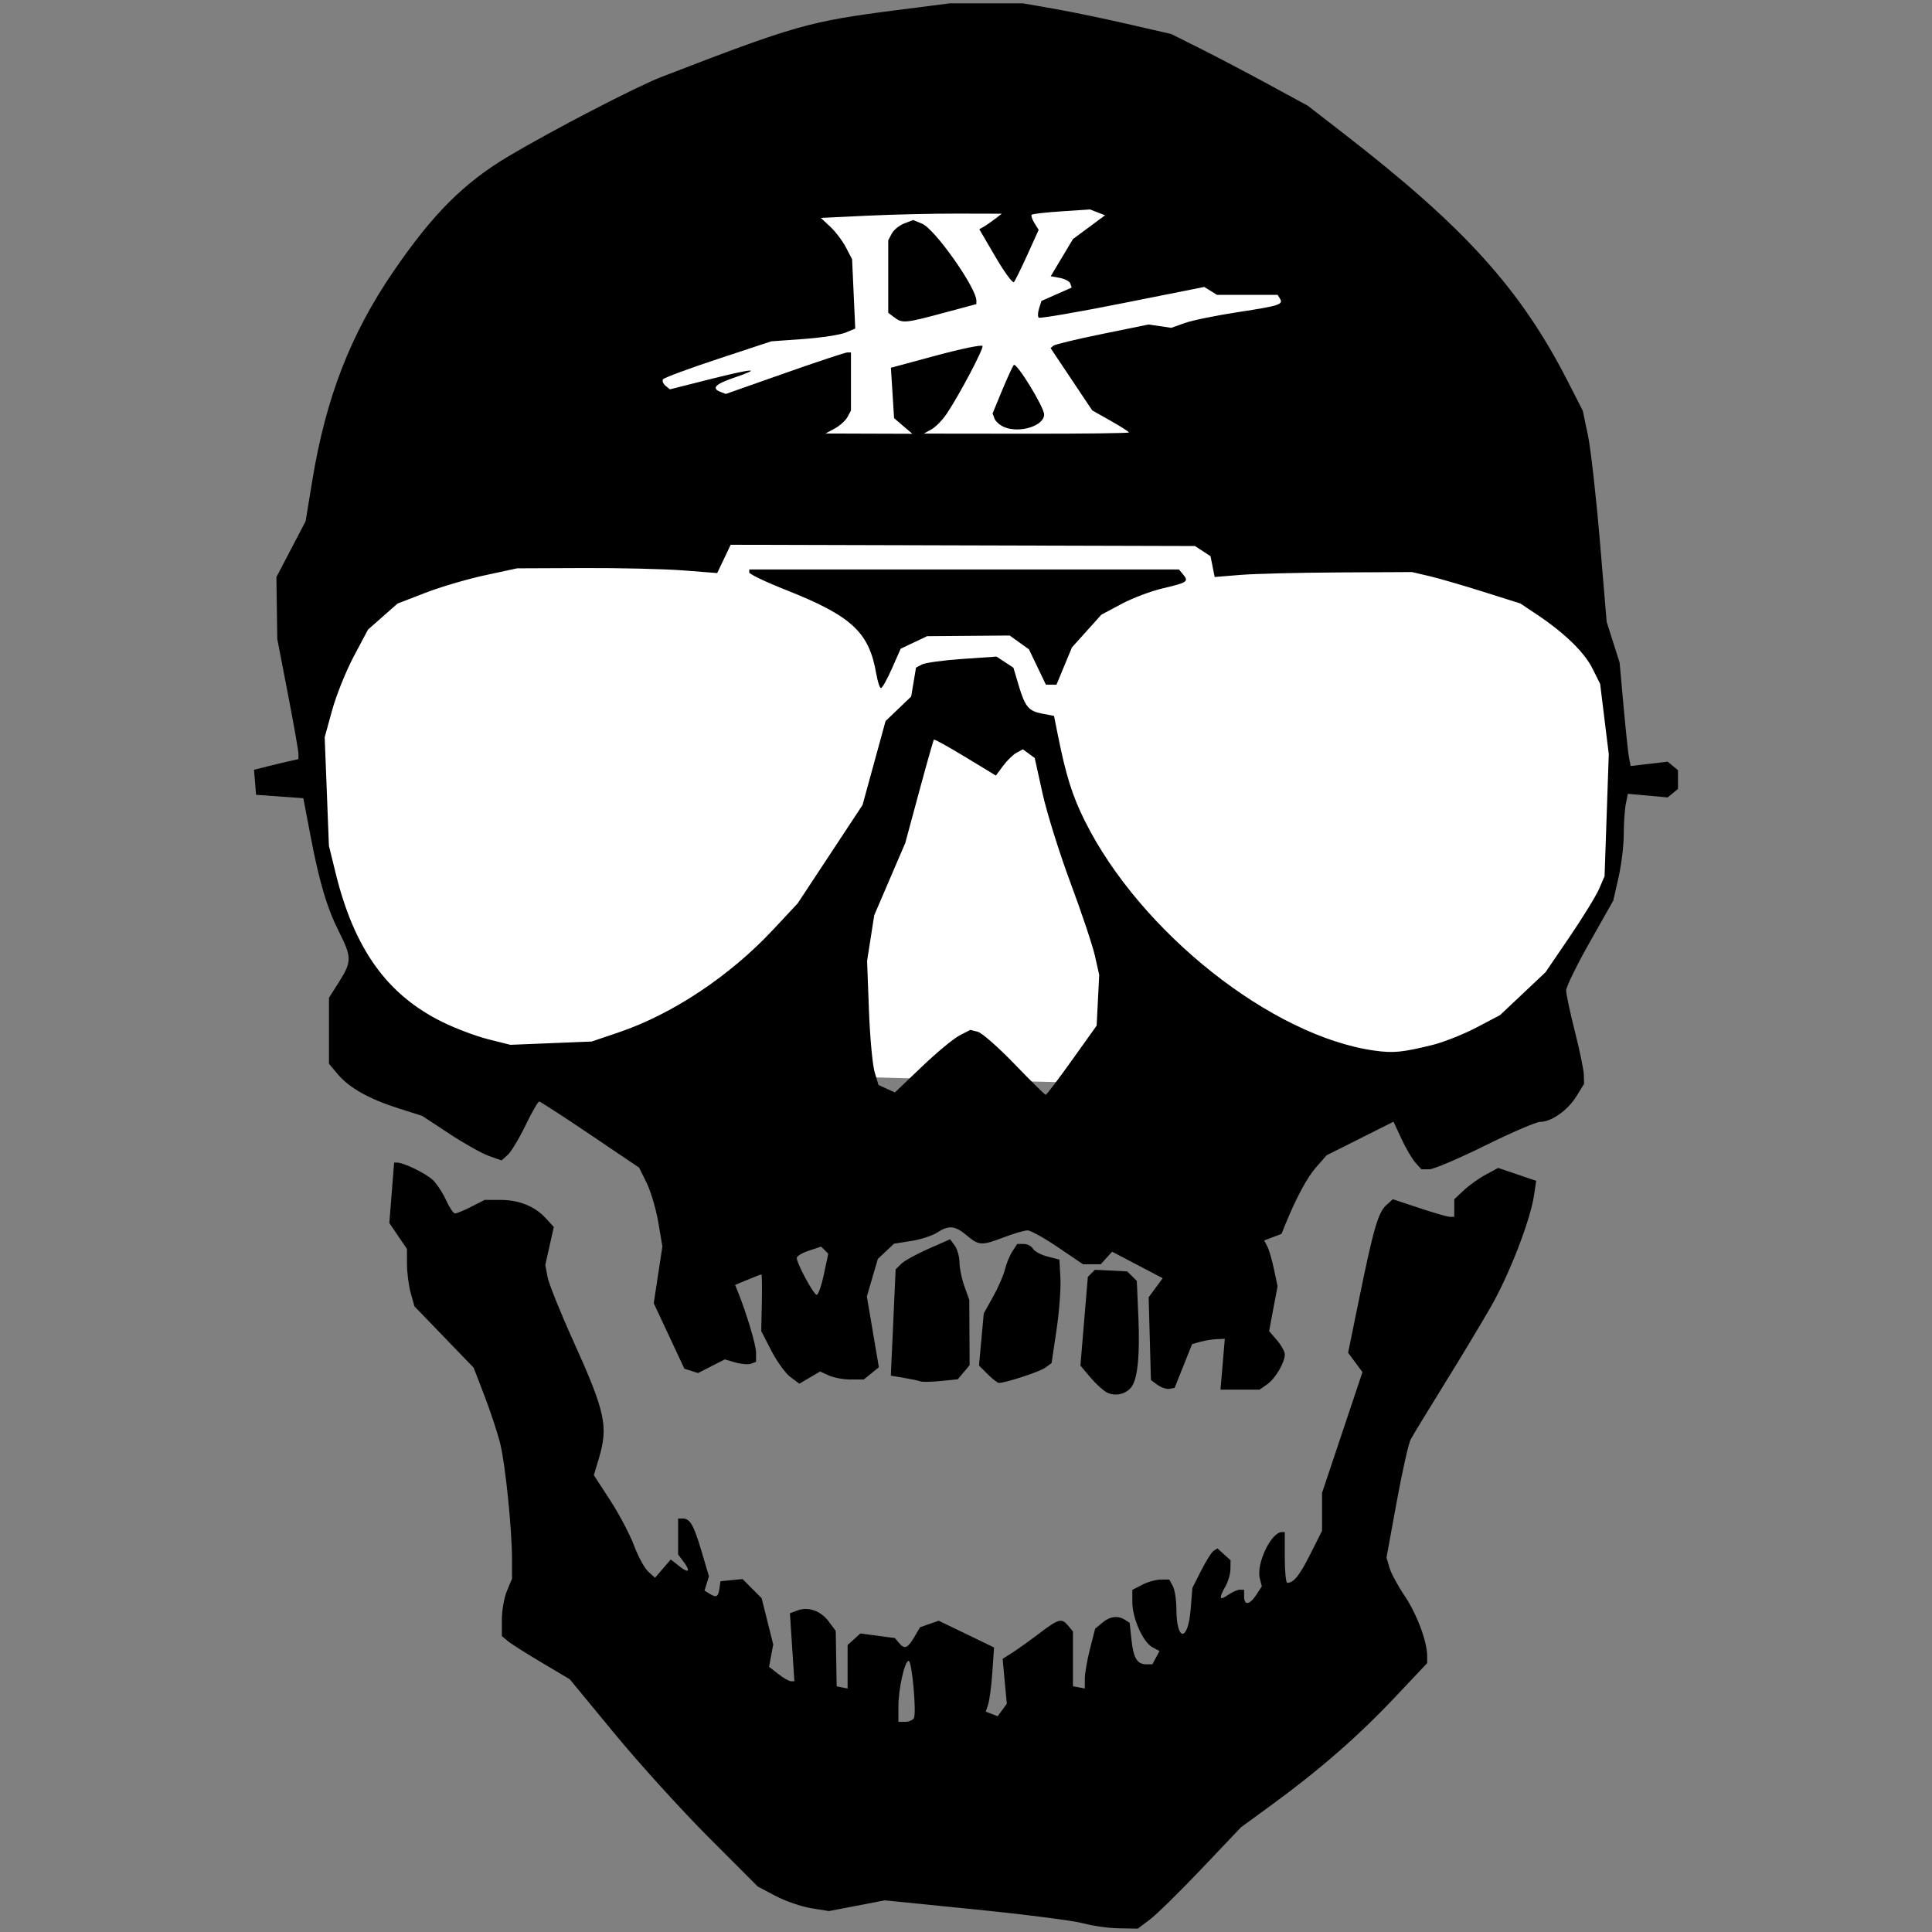 <?xml version="1.0" encoding="UTF-8" standalone="no"?>
<!-- Created with Inkscape (http://www.inkscape.org/) -->

<svg
   width="150.812mm"
   height="150.812mm"
   viewBox="0 0 150.812 150.812"
   version="1.1"
   id="svg1"
   xml:space="preserve"
   inkscape:export-filename="bitmap.png"
   inkscape:export-xdpi="84.210526"
   inkscape:export-ydpi="84.210526"
   inkscape:version="1.3.2 (091e20e, 2023-11-25, custom)"
   sodipodi:docname="favicon.svg"
   xmlns:inkscape="http://www.inkscape.org/namespaces/inkscape"
   xmlns:sodipodi="http://sodipodi.sourceforge.net/DTD/sodipodi-0.dtd"
   xmlns="http://www.w3.org/2000/svg"
   xmlns:svg="http://www.w3.org/2000/svg"><rect x="0" y="0" width="150.812" height="150.812" fill="#808080" stroke="none"/><sodipodi:namedview
     id="namedview1"
     pagecolor="#ffffff"
     bordercolor="#000000"
     borderopacity="0.25"
     inkscape:showpageshadow="2"
     inkscape:pageopacity="0.0"
     inkscape:pagecheckerboard="0"
     inkscape:deskcolor="#d1d1d1"
     inkscape:document-units="mm"
     inkscape:zoom="0.69219276"
     inkscape:cx="189.25364"
     inkscape:cy="250.65272"
     inkscape:window-width="1920"
     inkscape:window-height="991"
     inkscape:window-x="-9"
     inkscape:window-y="-9"
     inkscape:window-maximized="1"
     inkscape:current-layer="layer1" /><defs
     id="defs1" /><g
     inkscape:label="Layer 1"
     inkscape:groupmode="layer"
     id="layer1"
     transform="translate(-25.887,-94.308)"><g
       id="g3"
       transform="translate(2.938,-1.529)"><path
         style="fill:#ffffff;stroke:none;stroke-width:0.476"
         d="m 56.444,122.46 -9.325,33.65 1.216,8.109 3.379,7.568 -2.121,7.067 94.356,2.461 -0.743,-6.825 4.46,-7.568 1.112,-2.855 0.669,-10.129 -2.389,-11.228 -1.051,-8.505 -19.829,-22.695 -15.576,-9.556 -30.197,3.01 z"
         id="path2"
         sodipodi:nodetypes="cccccccccccccccc" /><path
         style="fill:#000000"
         d="m 107.499,245.97 c -0.728,-0.203 -4.51,-0.689 -8.405,-1.08 l -7.082,-0.712 -2.178,0.419 -2.178,0.419 -1.391,-0.225 c -0.765,-0.124 -2.015,-0.555 -2.778,-0.958 l -1.388,-0.733 -3.84,-3.847 c -2.112,-2.116 -5.415,-5.757 -7.339,-8.091 l -3.498,-4.245 -2.186,-1.297 c -1.202,-0.713 -2.395,-1.471 -2.649,-1.683 l -0.463,-0.386 v -1.29 c 0,-0.71 0.179,-1.718 0.397,-2.24 l 0.397,-0.95 -9e-4,-1.489 c -10e-4,-2.378 -0.519,-7.441 -0.927,-9.079 -0.206,-0.827 -0.756,-2.494 -1.222,-3.704 l -0.847,-2.2 -2.311,-2.396 -2.311,-2.396 -0.29,-1.044 c -0.159,-0.574 -0.29,-1.582 -0.291,-2.239 l -0.002,-1.195 -0.688,-1.012 -0.688,-1.012 0.187,-2.357 0.187,-2.357 h 0.245 c 0.505,0 2.226,0.838 2.77,1.35 0.311,0.292 0.777,1.001 1.036,1.575 0.259,0.574 0.576,1.044 0.706,1.044 0.129,0 0.702,-0.238 1.272,-0.529 l 1.037,-0.529 h 1.21 c 1.467,0 2.696,0.491 3.551,1.418 l 0.638,0.692 -0.332,1.484 -0.332,1.484 0.176,0.939 c 0.097,0.517 0.989,2.738 1.982,4.935 2.541,5.625 2.779,6.719 2.01,9.273 l -0.379,1.26 1.275,1.961 c 0.701,1.079 1.538,2.666 1.86,3.527 0.322,0.861 0.823,1.781 1.114,2.044 l 0.529,0.478 0.614,-0.714 0.614,-0.714 0.683,0.538 c 0.751,0.591 0.885,0.391 0.278,-0.411 l -0.388,-0.514 v -1.405 -1.405 h 0.364 c 0.568,0 0.858,0.51 1.474,2.59 l 0.571,1.929 -0.175,0.551 -0.175,0.551 0.359,0.228 c 0.557,0.353 0.712,0.283 0.804,-0.36 l 0.085,-0.595 0.863,-0.083 0.863,-0.083 0.743,0.745 0.743,0.745 0.453,1.807 0.453,1.807 -0.163,0.869 -0.163,0.869 0.72,0.566 c 0.396,0.311 0.841,0.566 0.988,0.566 h 0.269 l -0.174,-2.654 -0.174,-2.654 0.59,-0.218 c 0.854,-0.316 1.811,0.023 2.439,0.863 l 0.547,0.733 0.036,2.164 0.036,2.164 0.427,0.086 0.427,0.086 v -1.698 -1.698 l 0.498,-0.451 0.498,-0.451 1.349,0.179 1.349,0.179 0.302,0.363 c 0.445,0.536 0.684,0.451 1.2,-0.423 l 0.464,-0.786 0.727,-0.254 0.727,-0.254 2.159,1.044 2.159,1.044 -0.131,1.914 c -0.072,1.053 -0.218,2.18 -0.323,2.506 l -0.192,0.592 0.465,0.178 0.465,0.178 0.356,-0.487 0.356,-0.487 -0.163,-1.753 -0.163,-1.753 0.761,-0.484 c 0.418,-0.266 1.367,-0.945 2.108,-1.507 1.513,-1.149 1.742,-1.208 2.258,-0.584 l 0.363,0.439 v 2.136 2.136 l 0.463,0.09 0.463,0.09 v -0.758 c 0,-0.417 0.181,-1.467 0.403,-2.334 l 0.403,-1.577 0.553,-0.463 c 0.602,-0.504 1.218,-0.583 1.78,-0.227 l 0.36,0.228 0.138,1.29 c 0.156,1.46 0.446,1.951 1.15,1.951 h 0.487 l 0.277,-0.518 0.277,-0.518 -0.555,-0.297 c -0.725,-0.388 -1.555,-2.242 -1.563,-3.489 l -0.006,-0.985 0.781,-0.404 c 0.429,-0.222 1.08,-0.404 1.446,-0.404 h 0.665 l 0.274,0.512 c 0.151,0.281 0.276,1.085 0.278,1.786 0.008,2.566 0.909,2.581 1.114,0.019 l 0.134,-1.666 0.692,-1.365 c 0.38,-0.751 0.821,-1.445 0.978,-1.542 l 0.286,-0.177 0.512,0.464 0.512,0.464 -0.009,0.687 c -0.005,0.378 -0.18,0.984 -0.388,1.348 -0.541,0.946 -0.483,1.149 0.191,0.676 0.323,-0.227 0.74,-0.412 0.926,-0.412 h 0.338 v 0.529 c 0,0.723 0.428,0.665 0.949,-0.13 l 0.432,-0.66 -0.156,-0.62 c -0.291,-1.158 0.886,-3.618 1.731,-3.618 h 0.218 v 1.984 c 0,1.091 0.089,1.983 0.198,1.98 0.504,-0.01 0.956,-0.576 1.8,-2.254 l 0.912,-1.813 v -1.479 -1.479 l 1.577,-4.713 1.577,-4.713 -0.56,-0.757 -0.56,-0.757 0.854,-4.179 c 1.119,-5.477 1.492,-6.767 2.118,-7.334 l 0.52,-0.47 2.067,0.688 c 1.137,0.379 2.215,0.688 2.397,0.688 h 0.33 v -0.688 -0.688 l 0.754,-0.705 c 0.415,-0.388 1.186,-0.937 1.714,-1.221 l 0.959,-0.517 1.484,0.504 1.484,0.504 -0.171,1.139 c -0.293,1.956 -1.917,6.153 -3.35,8.659 -0.756,1.322 -2.409,4.07 -3.674,6.107 -1.265,2.037 -2.437,3.967 -2.605,4.287 -0.168,0.321 -0.661,2.525 -1.095,4.899 l -0.79,4.316 0.231,0.79 c 0.127,0.434 0.661,1.424 1.186,2.199 0.94,1.388 1.757,3.564 1.757,4.681 v 0.57 l -2.546,2.698 c -2.812,2.981 -5.847,5.631 -9.548,8.334 l -2.436,1.78 -3.066,3.228 c -1.686,1.776 -3.499,3.556 -4.027,3.956 l -0.961,0.728 -1.474,-0.024 c -0.811,-0.013 -2.07,-0.189 -2.797,-0.392 z M 94.28,229.964 c 0.231,-0.373 -0.139,-4.481 -0.403,-4.481 -0.308,0 -0.798,2.184 -0.798,3.557 v 1.206 h 0.514 c 0.282,0 0.592,-0.127 0.688,-0.281 z m 15.071,-25.432 c -0.291,-0.15 -0.875,-0.684 -1.297,-1.186 l -0.768,-0.913 0.29,-3.462 0.29,-3.462 0.276,-0.276 0.276,-0.276 1.26,0.063 1.26,0.063 0.375,0.371 0.375,0.371 0.121,2.775 c 0.132,3.031 -0.054,4.892 -0.55,5.522 -0.44,0.558 -1.273,0.737 -1.907,0.41 z m 3.964,-0.583 -0.524,-0.383 -0.089,-3.233 -0.089,-3.233 0.549,-0.743 0.549,-0.743 -1.975,-1.035 -1.975,-1.035 -0.445,0.491 -0.445,0.491 h -0.69 -0.69 l -1.952,-1.323 c -1.073,-0.728 -2.143,-1.323 -2.378,-1.323 -0.235,8e-5 -1.053,0.238 -1.818,0.529 -1.776,0.675 -1.976,0.666 -2.925,-0.132 -0.921,-0.775 -1.409,-0.822 -2.325,-0.222 -0.369,0.242 -1.275,0.535 -2.014,0.652 l -1.343,0.212 -0.631,0.593 -0.631,0.593 -0.429,1.467 -0.429,1.467 0.469,2.763 0.469,2.763 -0.59,0.478 -0.59,0.478 h -1.017 c -0.559,0 -1.326,-0.141 -1.704,-0.313 l -0.688,-0.313 -0.807,0.477 -0.807,0.477 -0.7,-0.52 c -0.385,-0.286 -1.056,-1.211 -1.49,-2.056 l -0.79,-1.536 0.048,-2.209 c 0.026,-1.215 0.009,-2.209 -0.037,-2.209 -0.047,0 -0.527,0.185 -1.067,0.41 l -0.982,0.41 0.183,0.45 c 0.687,1.686 1.451,4.229 1.451,4.833 v 0.719 l -0.382,0.146 c -0.21,0.081 -0.759,0.038 -1.221,-0.094 l -0.839,-0.241 -1.043,0.532 -1.043,0.532 -0.534,-0.169 -0.534,-0.169 -1.195,-2.556 -1.195,-2.556 0.337,-2.217 0.337,-2.217 -0.32,-1.884 c -0.176,-1.036 -0.585,-2.42 -0.908,-3.075 l -0.588,-1.191 -3.819,-2.58 c -2.1,-1.419 -3.893,-2.58 -3.984,-2.58 -0.091,0 -0.57,0.838 -1.066,1.861 -0.495,1.024 -1.118,2.058 -1.384,2.299 l -0.483,0.437 -0.983,-0.346 c -0.54,-0.19 -1.935,-0.973 -3.099,-1.739 l -2.117,-1.393 -1.852,-0.589 c -2.3,-0.732 -3.839,-1.597 -4.735,-2.661 l -0.689,-0.819 v -2.574 -2.574 l 0.794,-1.252 c 0.984,-1.551 0.986,-1.926 0.023,-3.834 -0.971,-1.923 -1.558,-3.893 -2.263,-7.585 l -0.555,-2.91 -1.844,-0.132 -1.844,-0.132 -0.081,-0.978 -0.081,-0.978 1.007,-0.252 c 0.554,-0.139 1.335,-0.326 1.735,-0.416 l 0.728,-0.164 v -0.41 c 0,-0.226 -0.372,-2.337 -0.827,-4.691 l -0.827,-4.281 -0.033,-2.415 -0.033,-2.415 1.14,-2.178 1.14,-2.178 0.503,-3.081 c 1.069,-6.547 2.992,-11.515 6.366,-16.442 3.056,-4.464 5.499,-6.905 8.976,-8.971 3.416,-2.03 9.964,-5.427 11.906,-6.177 10.461,-4.04 11.535,-4.345 18.388,-5.225 l 4.122,-0.529 h 2.866 2.866 l 2.35,0.407 c 1.292,0.224 3.898,0.763 5.789,1.197 l 3.44,0.79 2.249,1.125 c 1.237,0.619 3.635,1.878 5.329,2.799 l 3.08,1.674 2.873,2.226 c 9.407,7.29 13.759,12.113 17.442,19.331 l 1.149,2.251 0.399,1.893 c 0.219,1.041 0.639,4.751 0.933,8.243 l 0.534,6.35 0.505,1.587 0.505,1.587 0.31,3.44 c 0.171,1.892 0.365,3.708 0.432,4.037 l 0.122,0.597 1.445,-0.17 1.446,-0.17 0.401,0.333 0.401,0.333 v 0.729 0.729 l -0.402,0.333 -0.402,0.333 -1.555,-0.141 -1.555,-0.141 -0.16,0.799 c -0.088,0.44 -0.16,1.505 -0.16,2.368 0,0.863 -0.184,2.379 -0.41,3.369 l -0.41,1.801 -1.839,3.253 c -1.012,1.789 -1.839,3.481 -1.839,3.759 0,0.279 0.306,1.715 0.681,3.192 0.374,1.477 0.69,3.004 0.701,3.392 l 0.02,0.707 -0.607,0.982 c -0.671,1.085 -1.944,1.984 -2.814,1.985 -0.31,5.4e-4 -2.251,0.834 -4.312,1.853 -2.062,1.019 -4.022,1.852 -4.356,1.852 h -0.608 l -0.469,-0.519 c -0.258,-0.285 -0.749,-1.122 -1.09,-1.859 l -0.621,-1.34 -2.61,1.31 -2.61,1.31 -0.805,0.917 c -0.721,0.822 -1.558,2.373 -2.42,4.487 l -0.299,0.733 -0.675,0.257 -0.675,0.257 0.244,0.466 c 0.134,0.256 0.369,1.061 0.521,1.788 l 0.278,1.323 -0.33,1.749 -0.33,1.749 0.613,0.713 c 0.337,0.392 0.613,0.891 0.613,1.108 0,0.635 -0.741,1.89 -1.38,2.337 l -0.59,0.413 h -1.525 -1.525 l 0.168,-1.984 0.168,-1.984 -0.634,0.026 c -0.349,0.015 -0.923,0.107 -1.276,0.206 l -0.642,0.179 -0.683,1.709 -0.683,1.709 -0.4,0.077 c -0.22,0.042 -0.636,-0.095 -0.924,-0.306 z m -26.053,-8.642 0.34,-1.601 -0.279,-0.279 -0.279,-0.279 -0.95,0.314 c -0.523,0.173 -0.95,0.427 -0.95,0.567 0,0.436 1.321,2.881 1.556,2.881 0.123,0 0.377,-0.721 0.564,-1.601 z m 19.363,-16.709 1.928,-2.7 0.1,-1.978 0.1,-1.978 -0.329,-1.473 c -0.181,-0.81 -1.04,-3.378 -1.908,-5.707 -0.868,-2.328 -1.852,-5.476 -2.187,-6.994 l -0.609,-2.761 -0.462,-0.338 -0.462,-0.338 -0.491,0.263 c -0.27,0.144 -0.744,0.605 -1.053,1.023 l -0.562,0.761 -2.381,-1.444 c -1.309,-0.794 -2.416,-1.408 -2.458,-1.364 -0.043,0.044 -0.563,1.877 -1.156,4.073 l -1.079,3.994 -1.212,2.822 -1.212,2.822 -0.279,1.783 -0.279,1.783 0.144,3.836 c 0.079,2.11 0.28,4.289 0.445,4.842 l 0.301,1.005 0.64,0.292 0.64,0.292 2.1,-2.006 c 1.155,-1.104 2.48,-2.203 2.944,-2.443 l 0.844,-0.436 0.581,0.146 c 0.32,0.08 1.617,1.221 2.883,2.535 1.266,1.314 2.356,2.389 2.421,2.389 0.066,0 0.987,-1.215 2.047,-2.7 z m 28.126,-1.187 c 0.873,-0.215 2.42,-0.827 3.438,-1.361 l 1.851,-0.97 1.777,-1.676 1.777,-1.676 1.877,-2.757 c 1.032,-1.516 2.069,-3.203 2.304,-3.748 l 0.427,-0.991 0.164,-4.763 0.164,-4.763 -0.337,-2.743 -0.337,-2.743 -0.596,-1.193 c -0.637,-1.275 -2.164,-2.763 -4.305,-4.196 l -1.323,-0.885 -2.91,-0.919 c -1.601,-0.505 -3.506,-1.058 -4.233,-1.227 l -1.323,-0.308 -5.689,0.029 c -3.129,0.016 -6.594,0.102 -7.7,0.193 l -2.011,0.164 -0.162,-0.812 -0.163,-0.812 -0.606,-0.397 -0.606,-0.397 -18.122,-0.049 -18.122,-0.049 -0.526,1.104 -0.526,1.104 -2.649,-0.206 c -1.457,-0.113 -4.971,-0.197 -7.809,-0.185 l -5.159,0.022 -2.514,0.542 c -1.382,0.298 -3.483,0.917 -4.669,1.376 l -2.155,0.834 -1.152,1.016 -1.152,1.016 -1.107,2.084 c -0.609,1.146 -1.37,3.037 -1.69,4.201 l -0.583,2.117 0.165,4.233 0.165,4.233 0.519,2.117 c 1.459,5.95 4.018,9.519 8.353,11.651 1.019,0.501 2.626,1.106 3.572,1.343 l 1.72,0.432 3.175,-0.129 3.175,-0.129 2.117,-0.717 c 4.19,-1.42 8.667,-4.399 12.048,-8.019 l 1.913,-2.049 2.531,-3.838 2.531,-3.838 0.899,-3.277 0.899,-3.277 1,-0.957 1,-0.957 0.188,-1.128 0.188,-1.128 0.459,-0.246 c 0.253,-0.135 1.666,-0.329 3.141,-0.431 l 2.682,-0.185 0.661,0.433 0.661,0.433 0.403,1.358 c 0.507,1.707 0.778,2.029 1.88,2.236 l 0.886,0.166 0.299,1.494 c 0.635,3.174 1.128,4.742 2.109,6.711 4.32,8.666 14.595,16.812 22.615,17.927 1.469,0.204 2.161,0.137 4.504,-0.44 z M 91.352,148.447 c -0.551,-3.261 -1.912,-4.525 -7.071,-6.565 -1.564,-0.619 -2.844,-1.231 -2.844,-1.36 v -0.235 h 16.769 16.769 l 0.335,0.403 c 0.448,0.54 0.32,0.626 -1.607,1.076 -0.911,0.212 -2.359,0.761 -3.218,1.219 l -1.563,0.833 -1.149,1.278 -1.149,1.278 -0.603,1.454 -0.603,1.454 -0.414,-9.4e-4 -0.414,-9.4e-4 -0.661,-1.378 -0.661,-1.378 -0.751,-0.539 -0.751,-0.539 -3.225,0.026 -3.225,0.026 -1.03,0.489 -1.03,0.489 -0.679,1.536 c -0.373,0.845 -0.759,1.536 -0.858,1.536 -0.098,0 -0.262,-0.495 -0.365,-1.1 z m 2.102,-19.357 -0.713,-0.613 -0.124,-1.967 -0.124,-1.967 3.534,-0.954 c 1.944,-0.525 3.571,-0.86 3.616,-0.745 0.089,0.225 -1.773,3.757 -2.772,5.259 -0.334,0.503 -0.878,1.064 -1.208,1.247 l -0.6,0.333 8.004,0.009 c 4.402,0.005 8.004,-0.039 8.004,-0.098 0,-0.059 -0.644,-0.47 -1.431,-0.914 l -1.431,-0.807 -1.626,-2.432 -1.626,-2.432 0.213,-0.184 c 0.117,-0.101 1.839,-0.515 3.826,-0.921 l 3.614,-0.737 0.884,0.13 0.884,0.13 1.058,-0.376 c 0.582,-0.207 2.46,-0.591 4.174,-0.853 3.238,-0.496 3.535,-0.594 3.245,-1.064 l -0.174,-0.282 h -2.369 -2.369 l -0.493,-0.308 -0.494,-0.308 -6.388,1.273 c -3.513,0.7 -6.456,1.205 -6.539,1.122 -0.083,-0.083 -0.069,-0.41 0.032,-0.726 l 0.183,-0.576 1.18,-0.522 1.18,-0.522 -0.104,-0.311 c -0.057,-0.171 -0.425,-0.371 -0.818,-0.444 l -0.714,-0.132 0.869,-1.451 0.869,-1.451 1.252,-0.927 1.252,-0.927 -0.591,-0.228 -0.59,-0.228 -2.216,0.148 c -1.219,0.081 -2.269,0.2 -2.333,0.265 -0.064,0.064 0.033,0.357 0.215,0.649 l 0.332,0.532 -0.88,1.941 c -0.484,1.067 -0.958,2.029 -1.053,2.138 -0.095,0.108 -0.741,-0.776 -1.436,-1.964 l -1.263,-2.161 0.348,-0.201 c 0.192,-0.11 0.587,-0.384 0.878,-0.607 l 0.529,-0.407 -3.464,-0.008 c -1.905,-0.005 -5.083,0.069 -7.062,0.164 l -3.599,0.173 0.739,0.691 c 0.407,0.38 0.955,1.106 1.219,1.613 l 0.48,0.923 0.123,2.705 0.123,2.705 -0.762,0.317 c -0.419,0.174 -1.893,0.399 -3.276,0.498 l -2.514,0.181 -4.159,1.373 c -2.288,0.755 -4.221,1.473 -4.297,1.595 -0.075,0.122 0.015,0.348 0.2,0.502 l 0.337,0.28 3.131,-0.791 c 3.379,-0.854 4.19,-0.904 1.869,-0.115 -1.469,0.499 -1.775,0.826 -1.04,1.108 l 0.407,0.156 4.603,-1.62 c 2.531,-0.891 4.729,-1.62 4.885,-1.62 h 0.282 v 2.266 2.266 l -0.271,0.507 c -0.149,0.279 -0.596,0.683 -0.992,0.898 l -0.721,0.391 3.388,0.011 3.388,0.011 z m 7.887,0.086 c -0.331,-0.14 -0.671,-0.436 -0.757,-0.659 l -0.155,-0.405 0.738,-1.784 c 0.406,-0.981 0.818,-1.88 0.916,-1.997 0.205,-0.245 2.372,3.285 2.372,3.865 0,0.882 -1.917,1.486 -3.115,0.98 z m -8.593,-8.572 -0.463,-0.351 v -2.832 -2.833 l 0.281,-0.524 c 0.154,-0.288 0.593,-0.643 0.975,-0.788 l 0.694,-0.264 0.698,0.289 c 0.993,0.411 4.232,5.006 4.232,6.002 v 0.272 l -2.602,0.699 c -2.96,0.795 -3.178,0.814 -3.814,0.331 z m 2.051,83.064 c -0.146,-0.057 -0.725,-0.18 -1.288,-0.275 l -1.023,-0.172 0.187,-4.149 0.187,-4.149 0.44,-0.432 c 0.242,-0.238 1.199,-0.767 2.126,-1.175 l 1.686,-0.743 0.364,0.498 c 0.2,0.274 0.366,0.862 0.368,1.308 0.002,0.445 0.176,1.286 0.385,1.868 l 0.381,1.058 0.012,2.55 0.012,2.55 -0.463,0.55 -0.463,0.55 -1.323,0.133 c -0.728,0.073 -1.442,0.087 -1.587,0.031 z m 5.25,-0.56 -0.679,-0.679 0.186,-2.033 0.186,-2.033 0.736,-1.323 c 0.405,-0.728 0.819,-1.68 0.92,-2.117 0.101,-0.437 0.357,-1.062 0.569,-1.389 l 0.385,-0.595 h 0.51 c 0.28,0 0.605,0.168 0.722,0.373 0.116,0.205 0.628,0.48 1.138,0.611 l 0.926,0.238 0.078,1.46 c 0.043,0.803 -0.095,2.62 -0.306,4.038 l -0.384,2.578 -0.488,0.36 c -0.426,0.314 -3.095,1.19 -3.626,1.19 -0.106,0 -0.499,-0.305 -0.872,-0.679 z"
         id="path1" /></g></g></svg>
